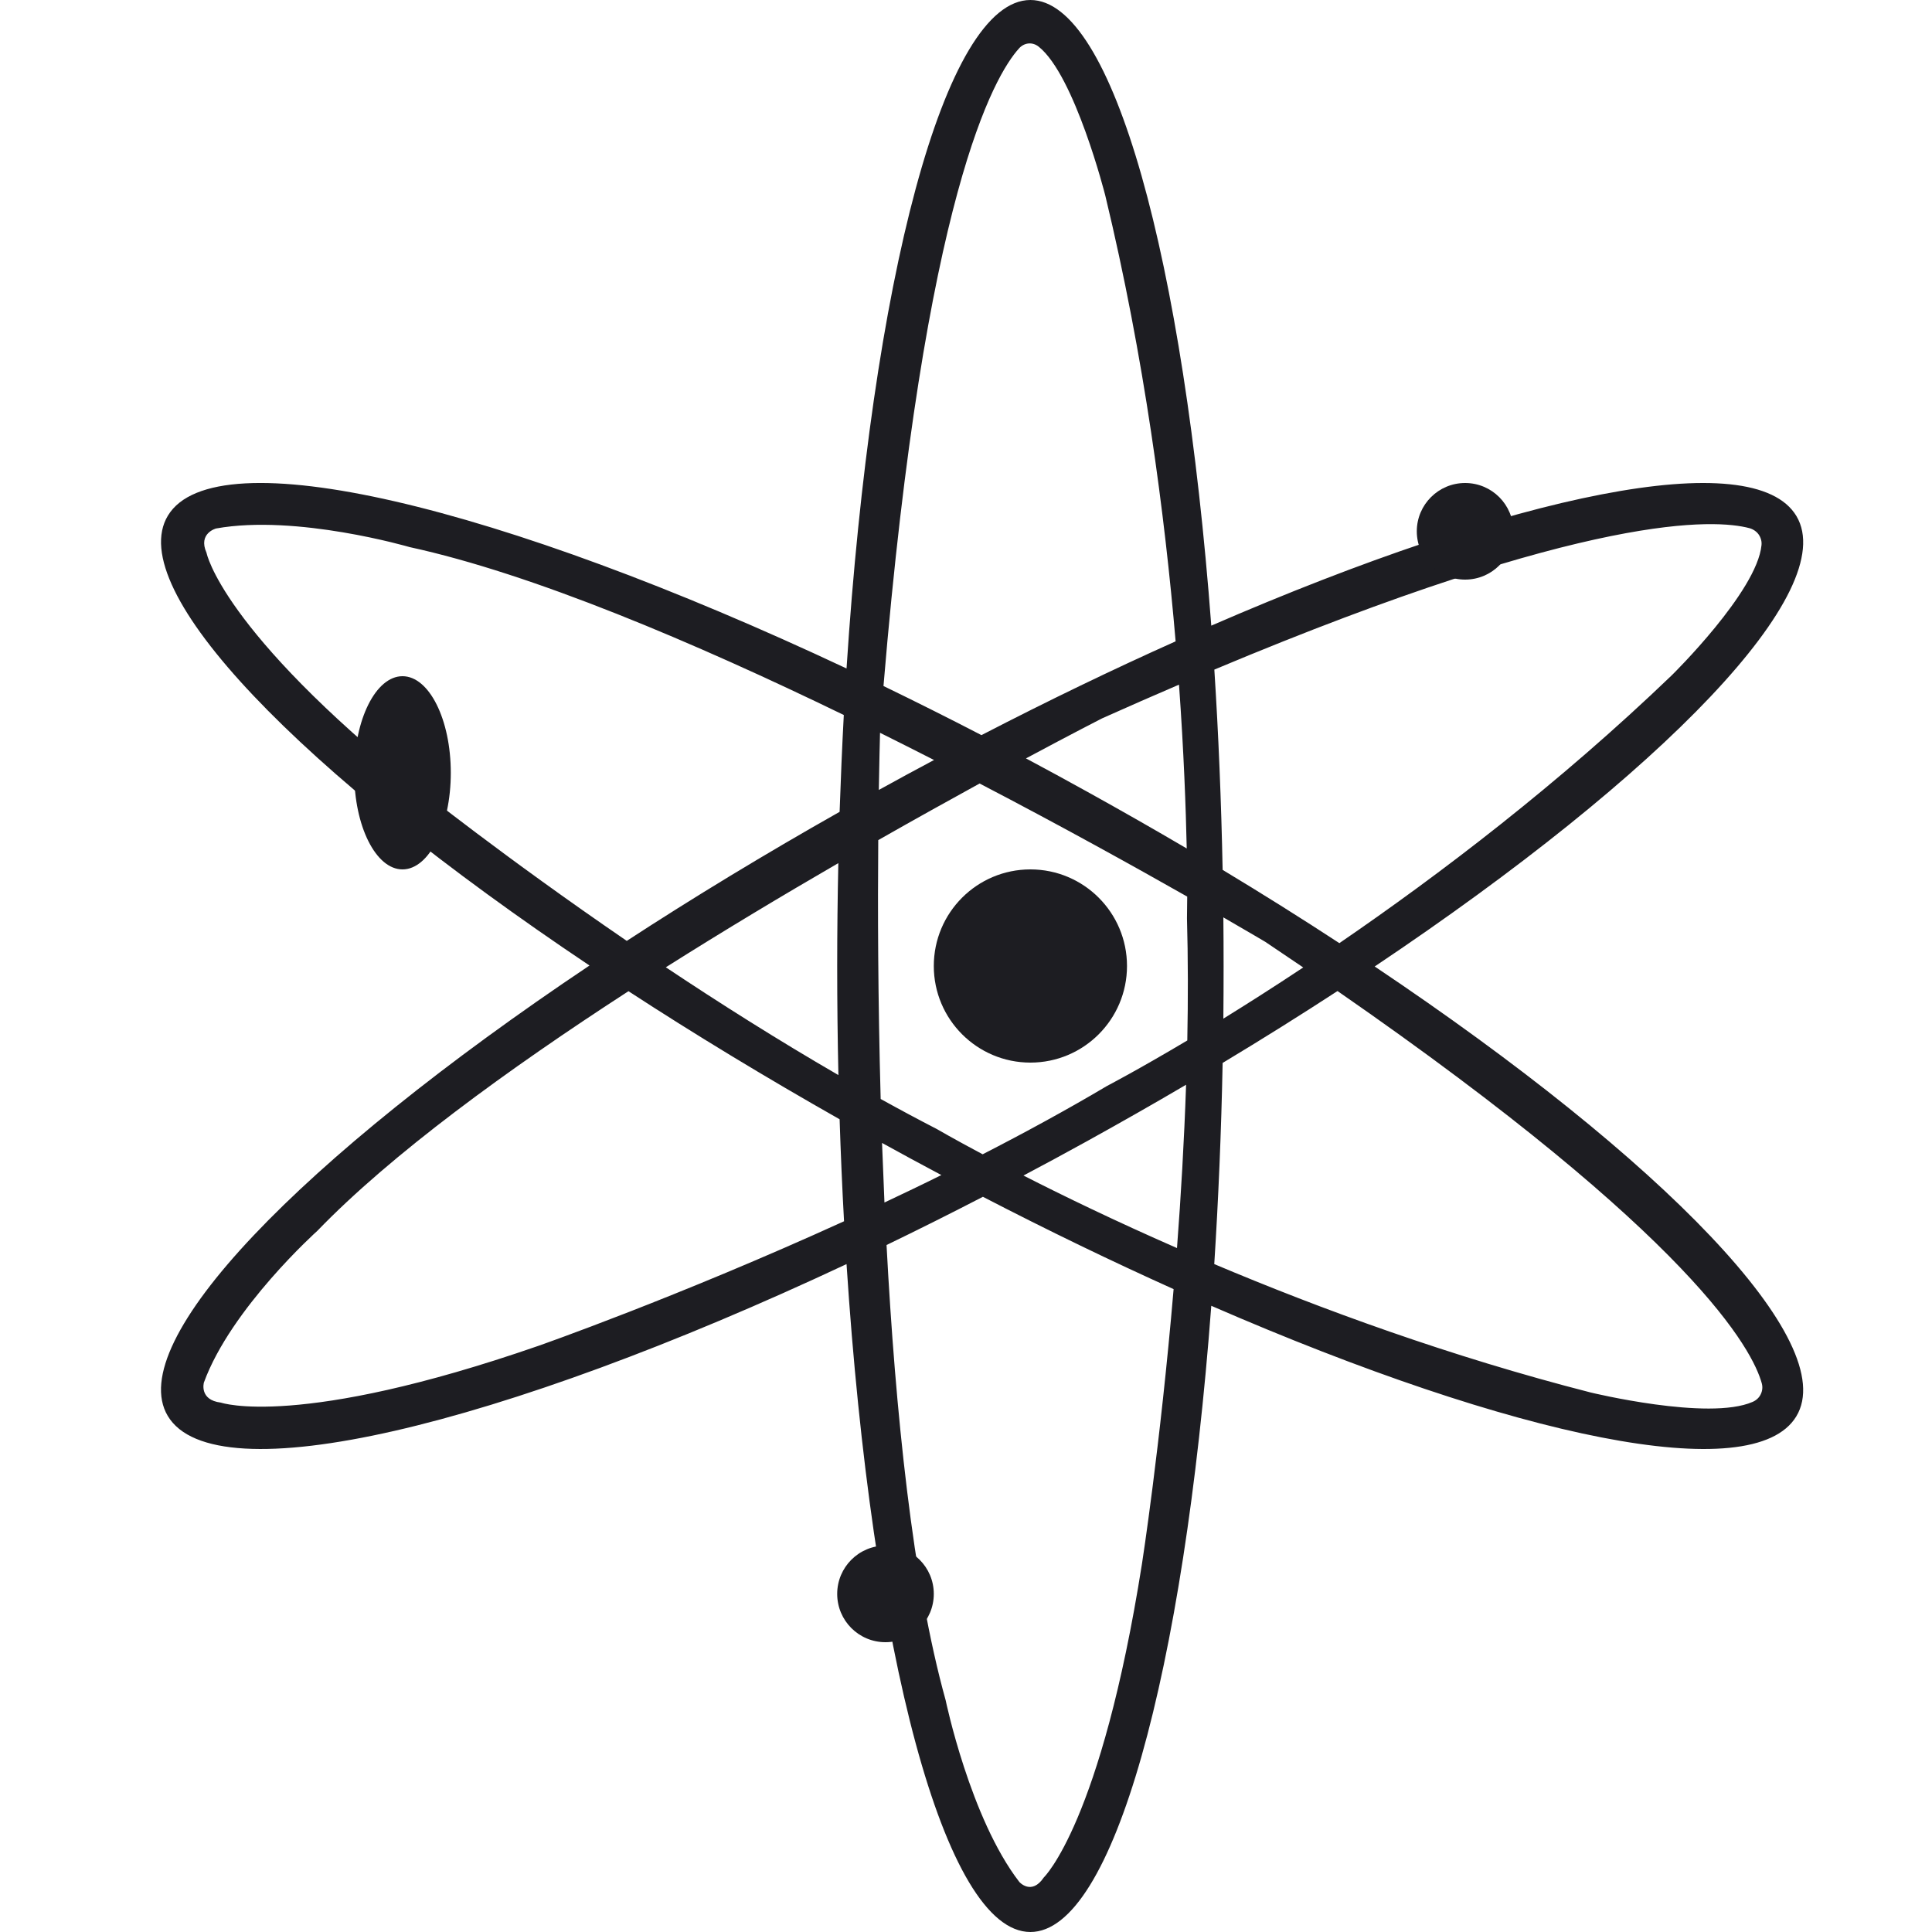 <svg width="24" height="24" viewBox="0 0 24 24" fill="none" xmlns="http://www.w3.org/2000/svg">
<path fill-rule="evenodd" clip-rule="evenodd" d="M10.482 8.882C10.461 9.276 10.444 9.677 10.43 10.085C9.494 10.614 8.607 11.153 7.786 11.688C6.257 10.642 5.186 9.784 5.186 9.784C2.749 7.824 2.566 6.869 2.566 6.869L2.565 6.866C2.458 6.624 2.684 6.565 2.684 6.565C3.684 6.385 5.088 6.796 5.088 6.796C6.616 7.128 8.623 7.98 10.482 8.882ZM10.516 8.304C6.202 6.276 2.676 5.429 2.086 6.405C1.529 7.324 3.733 9.59 7.323 11.994C3.736 14.396 1.533 16.665 2.084 17.589C2.67 18.573 6.194 17.73 10.516 15.703C10.829 20.518 11.733 24 12.8 24C13.828 24 14.706 20.766 15.047 16.221C18.821 17.863 21.777 18.482 22.314 17.595C22.871 16.677 20.666 14.411 17.077 12.006C20.664 9.604 22.866 7.335 22.316 6.411C21.783 5.517 18.825 6.131 15.047 7.772C14.705 3.231 13.828 0 12.8 0C11.733 0 10.828 3.485 10.516 8.304ZM10.932 9.103C10.929 9.215 10.923 9.461 10.917 9.813C11.147 9.686 11.375 9.562 11.603 9.441C11.383 9.329 11.159 9.216 10.932 9.103ZM12.192 9.132C11.781 8.919 11.375 8.716 10.975 8.522C11.484 2.409 12.356 0.935 12.659 0.601C12.69 0.566 12.732 0.544 12.777 0.54C12.821 0.536 12.865 0.55 12.902 0.579C13.352 0.936 13.73 2.428 13.73 2.428C14.215 4.439 14.47 6.396 14.604 7.967C13.826 8.315 13.018 8.705 12.192 9.132ZM12.169 9.733C11.796 9.938 11.37 10.174 10.91 10.436C10.903 11.268 10.906 12.403 10.94 13.652C11.171 13.78 11.404 13.905 11.637 14.025C11.637 14.025 11.839 14.143 12.207 14.339C12.729 14.071 13.251 13.787 13.752 13.49C13.752 13.49 14.129 13.294 14.749 12.925C14.759 12.418 14.759 11.909 14.745 11.407C14.745 11.407 14.747 11.313 14.748 11.138C14.11 10.776 13.204 10.272 12.169 9.733ZM14.742 10.54C14.342 10.305 13.932 10.071 13.513 9.839C13.256 9.696 12.999 9.557 12.745 9.421C13.331 9.107 13.69 8.924 13.69 8.924C14.021 8.776 14.34 8.636 14.646 8.505C14.706 9.339 14.731 10.038 14.742 10.54ZM15.197 11.396C15.199 11.596 15.2 11.797 15.2 12C15.2 12.219 15.199 12.437 15.197 12.654C15.494 12.47 15.828 12.258 16.189 12.018C16.036 11.914 15.879 11.808 15.718 11.7C15.718 11.7 15.529 11.588 15.197 11.396ZM16.638 11.716C16.175 11.413 15.691 11.109 15.188 10.806C15.171 9.947 15.136 9.114 15.085 8.318C19.775 6.349 21.315 6.45 21.732 6.561C21.779 6.574 21.82 6.602 21.847 6.64C21.874 6.679 21.887 6.726 21.882 6.772C21.827 7.348 20.77 8.386 20.77 8.386C19.362 9.739 17.878 10.867 16.638 11.716ZM16.615 12.311C16.159 12.608 15.682 12.907 15.188 13.204C15.171 14.068 15.135 14.904 15.084 15.703C16.403 16.26 18.014 16.851 19.76 17.298C19.76 17.298 21.225 17.654 21.771 17.415C21.816 17.396 21.852 17.363 21.872 17.321C21.893 17.279 21.898 17.231 21.886 17.186C21.773 16.774 21.055 15.386 16.615 12.311ZM14.621 15.504C14.67 14.861 14.71 14.174 14.734 13.475C14.333 13.711 13.921 13.945 13.5 14.178C13.237 14.323 12.975 14.465 12.714 14.603C13.208 14.855 13.856 15.169 14.621 15.504ZM11.694 14.597C11.45 14.467 11.204 14.335 10.957 14.198C10.966 14.442 10.976 14.689 10.987 14.938C11.22 14.828 11.457 14.715 11.694 14.597ZM10.415 13.355C10.405 12.91 10.4 12.458 10.4 12C10.4 11.568 10.405 11.142 10.414 10.722C9.734 11.116 9.002 11.554 8.271 12.016C8.934 12.458 9.662 12.919 10.415 13.355ZM7.807 12.313C8.622 12.844 9.502 13.378 10.43 13.904C10.444 14.334 10.462 14.757 10.485 15.171C8.411 16.116 6.69 16.718 6.69 16.718C3.701 17.755 2.745 17.424 2.745 17.424H2.745C2.471 17.391 2.533 17.174 2.533 17.174C2.869 16.252 3.941 15.291 3.941 15.291C4.86 14.339 6.307 13.285 7.807 12.313ZM12.21 14.867C13.021 15.287 13.815 15.67 14.579 16.014C14.412 17.976 14.186 19.426 14.186 19.426C13.678 22.645 12.966 23.323 12.966 23.323C12.814 23.549 12.663 23.379 12.663 23.379C12.052 22.589 11.747 21.12 11.747 21.12C11.337 19.646 11.122 17.523 11.013 15.466C11.406 15.276 11.806 15.076 12.21 14.867Z" fill="#1D1D22"/>
<path d="M12.8 13.2C13.463 13.2 14 12.662 14 12C14 11.337 13.463 10.8 12.8 10.8C12.137 10.8 11.6 11.337 11.6 12C11.6 12.662 12.137 13.2 12.8 13.2Z" fill="#1D1D22"/>
<path d="M18.2 7.2C18.532 7.2 18.8 6.931 18.8 6.6C18.8 6.269 18.532 6 18.2 6C17.869 6 17.6 6.269 17.6 6.6C17.6 6.931 17.869 7.2 18.2 7.2Z" fill="#1D1D22"/>
<path d="M5 10.8C5.331 10.8 5.6 10.263 5.6 9.6C5.6 8.938 5.331 8.4 5 8.4C4.669 8.4 4.4 8.938 4.4 9.6C4.4 10.263 4.669 10.8 5 10.8Z" fill="#1D1D22"/>
<path d="M11 20.4C11.331 20.4 11.6 20.132 11.6 19.8C11.6 19.469 11.331 19.2 11 19.2C10.668 19.2 10.4 19.469 10.4 19.8C10.4 20.132 10.668 20.4 11 20.4Z" fill="#1D1D22"/>
</svg>
